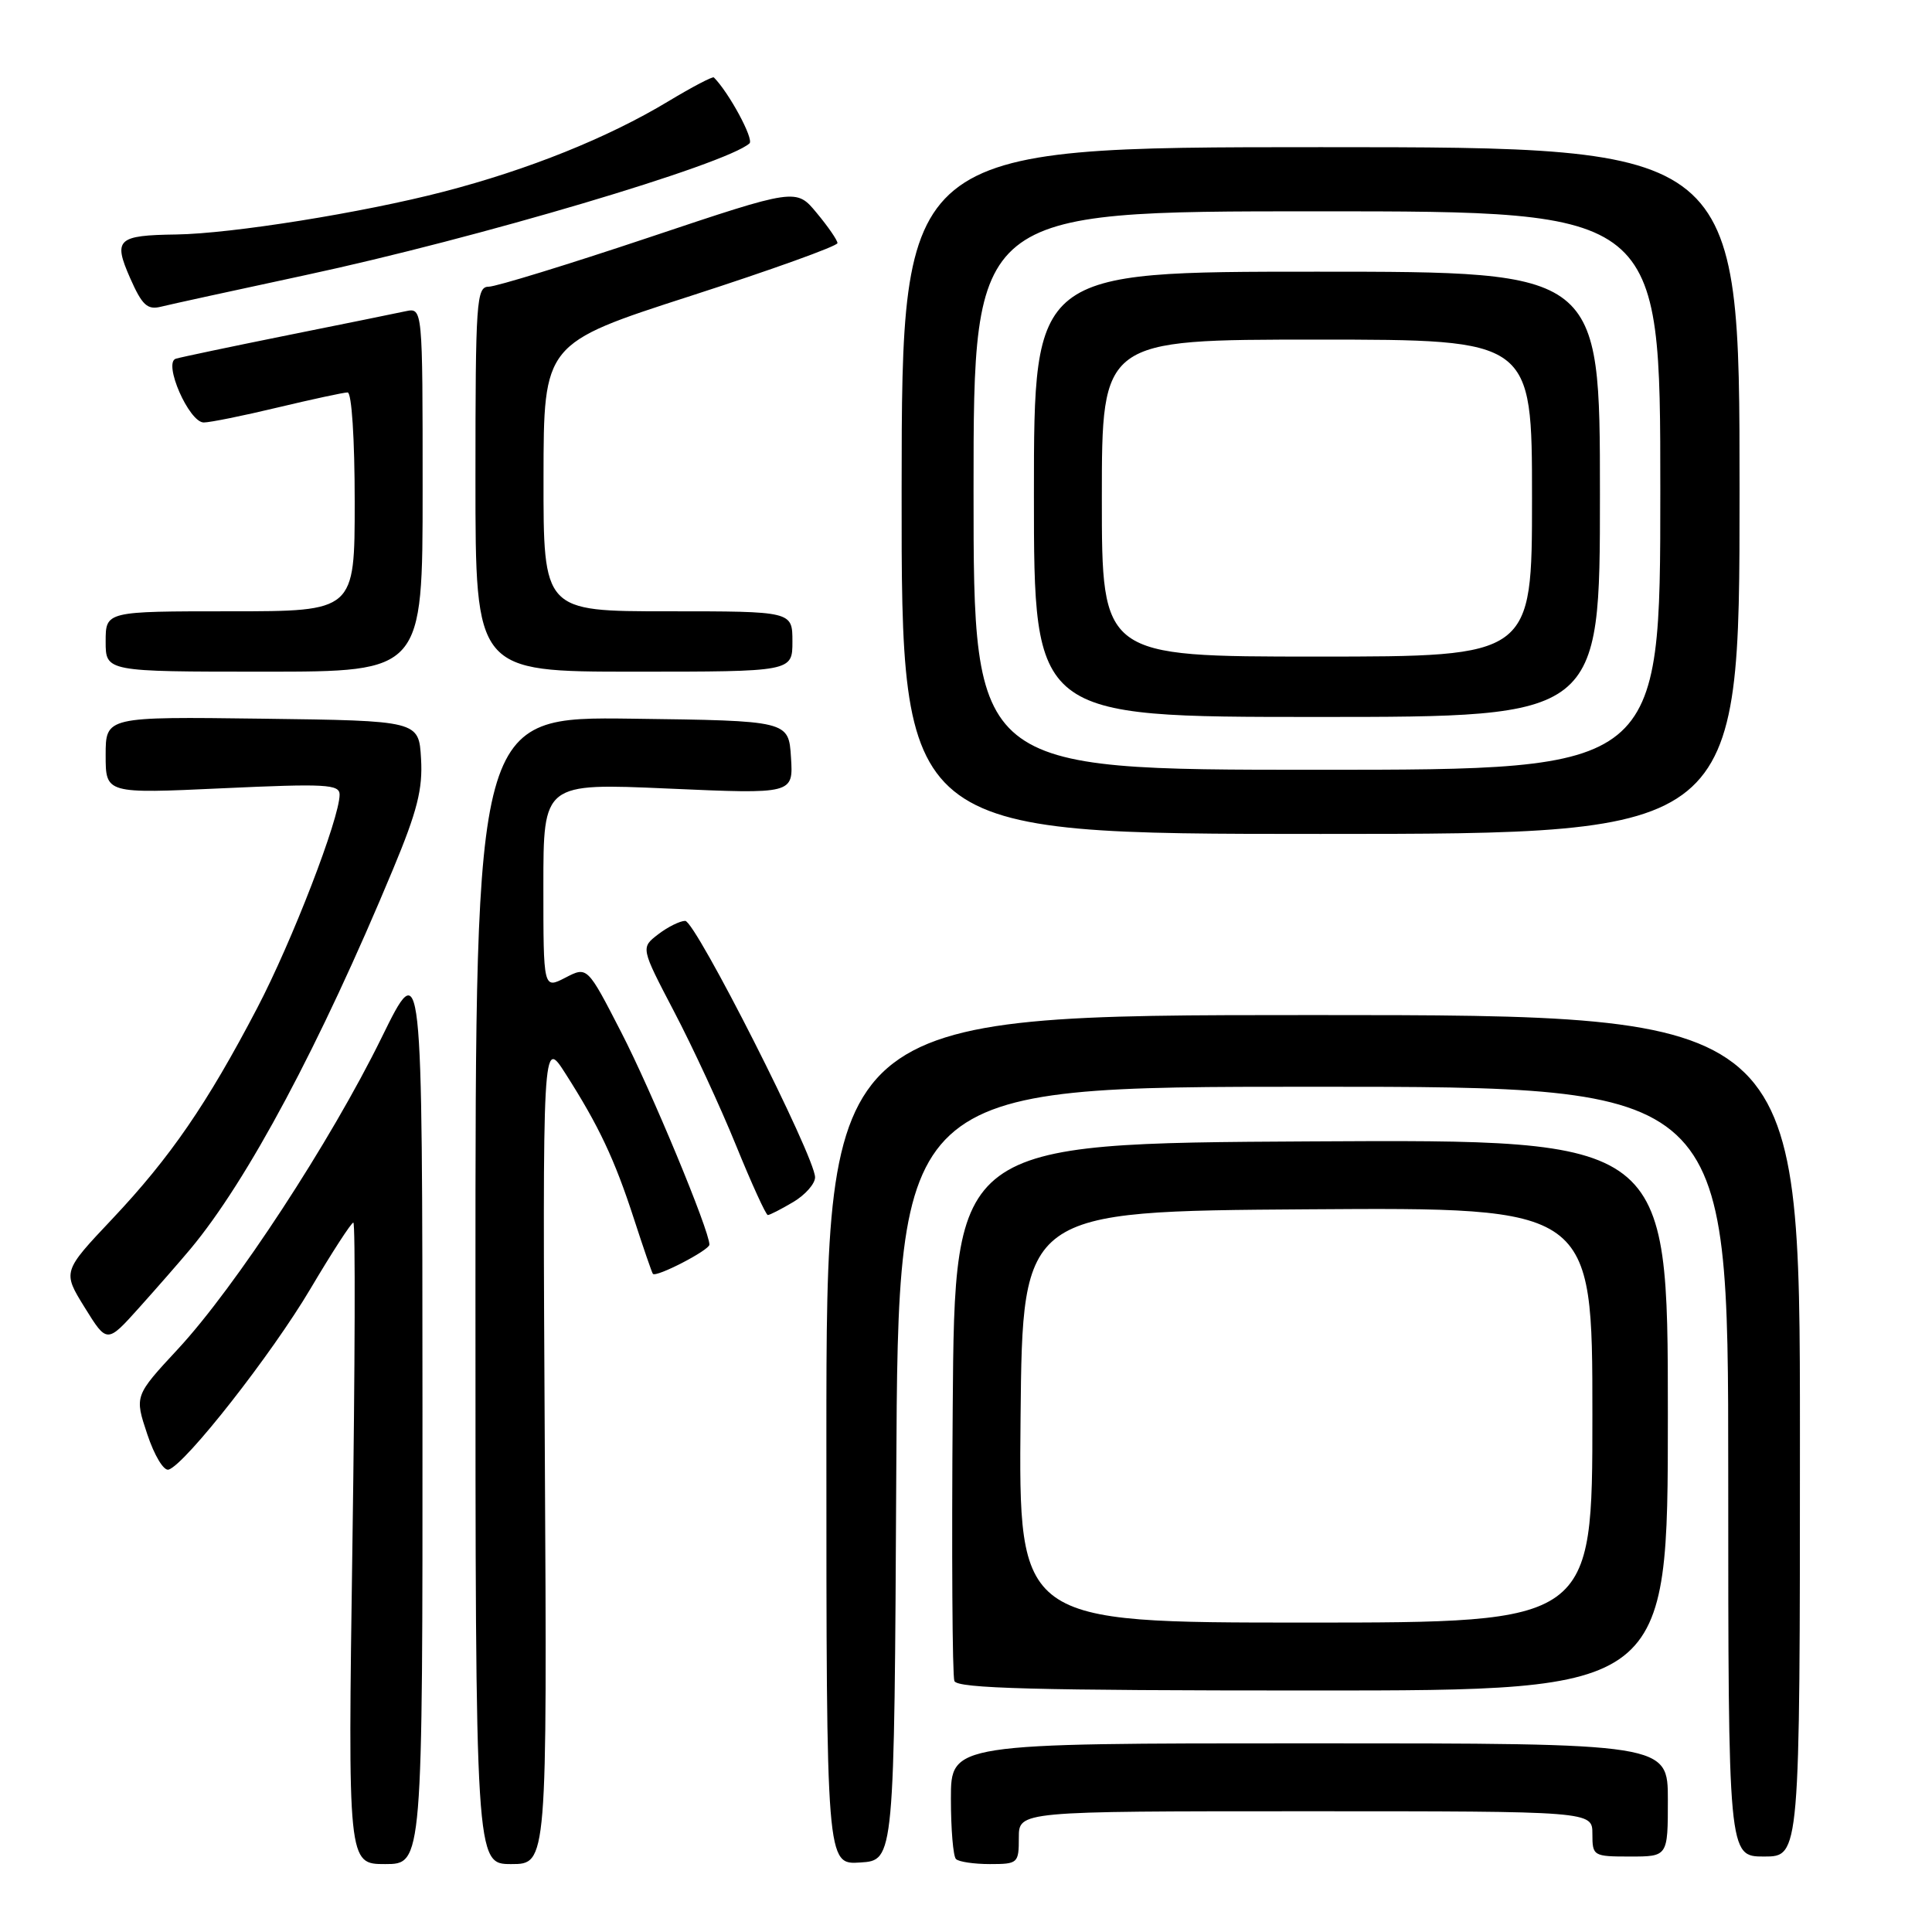 <?xml version="1.0" encoding="UTF-8" standalone="no"?>
<!DOCTYPE svg PUBLIC "-//W3C//DTD SVG 1.1//EN" "http://www.w3.org/Graphics/SVG/1.1/DTD/svg11.dtd" >
<svg xmlns="http://www.w3.org/2000/svg" xmlns:xlink="http://www.w3.org/1999/xlink" version="1.1" viewBox="0 0 256 256">
 <g >
 <path fill="currentColor"
d=" M 55.98 186.75 C 55.96 126.50 55.96 126.50 50.56 137.50 C 43.82 151.24 31.20 170.53 23.60 178.73 C 17.82 184.96 17.82 184.96 19.51 190.03 C 20.45 192.86 21.70 194.94 22.35 194.73 C 24.59 194.00 36.00 179.45 41.13 170.78 C 43.99 165.95 46.55 162.00 46.82 162.00 C 47.10 162.00 47.04 181.12 46.70 204.50 C 46.09 247.00 46.09 247.00 51.04 247.00 C 56.00 247.00 56.00 247.00 55.98 186.75 Z  M 72.19 192.25 C 71.89 137.50 71.89 137.50 74.93 142.26 C 79.35 149.18 81.44 153.61 84.00 161.50 C 85.25 165.35 86.38 168.63 86.51 168.79 C 86.94 169.31 94.00 165.65 94.00 164.92 C 94.00 163.05 86.32 144.55 82.31 136.77 C 77.82 128.04 77.82 128.04 74.91 129.55 C 72.00 131.05 72.00 131.05 72.00 117.40 C 72.00 103.76 72.00 103.76 88.56 104.49 C 105.12 105.22 105.12 105.22 104.81 100.36 C 104.50 95.50 104.50 95.50 83.75 95.23 C 63.00 94.96 63.00 94.96 63.00 170.98 C 63.00 247.00 63.00 247.00 67.75 247.00 C 72.50 247.00 72.50 247.00 72.19 192.25 Z  M 118.76 195.25 C 119.02 144.00 119.02 144.00 174.01 144.00 C 229.00 144.00 229.00 144.00 229.00 195.00 C 229.00 246.00 229.00 246.00 233.75 246.00 C 238.50 246.00 238.50 246.00 238.50 190.25 C 238.50 134.50 238.50 134.50 174.00 134.50 C 109.50 134.50 109.50 134.50 109.50 190.79 C 109.50 247.09 109.50 247.09 114.00 246.79 C 118.50 246.50 118.50 246.50 118.76 195.25 Z  M 135.00 243.50 C 135.00 240.00 135.00 240.00 173.00 240.00 C 211.00 240.00 211.00 240.00 211.00 243.00 C 211.00 245.93 211.11 246.00 216.00 246.00 C 221.00 246.00 221.00 246.00 221.00 238.50 C 221.00 231.00 221.00 231.00 173.50 231.00 C 126.00 231.00 126.00 231.00 126.00 238.33 C 126.00 242.37 126.30 245.97 126.67 246.33 C 127.03 246.70 129.06 247.00 131.17 247.00 C 134.88 247.00 135.00 246.89 135.00 243.50 Z  M 221.00 187.49 C 221.00 150.98 221.00 150.98 173.75 151.24 C 126.50 151.50 126.50 151.50 126.24 186.49 C 126.09 205.74 126.19 222.05 126.46 222.74 C 126.83 223.73 137.15 224.00 173.97 224.00 C 221.00 224.00 221.00 224.00 221.00 187.49 Z  M 25.23 165.50 C 32.79 156.45 42.40 138.45 52.07 115.20 C 55.29 107.48 56.03 104.55 55.79 100.53 C 55.50 95.50 55.50 95.50 34.75 95.23 C 14.00 94.96 14.00 94.96 14.00 100.07 C 14.00 105.17 14.00 105.17 29.50 104.45 C 43.16 103.82 45.00 103.92 45.00 105.29 C 45.00 108.42 38.70 124.75 34.07 133.59 C 27.44 146.27 22.56 153.37 14.89 161.50 C 8.28 168.50 8.28 168.50 11.23 173.26 C 14.18 178.02 14.18 178.02 18.45 173.26 C 20.80 170.64 23.85 167.15 25.23 165.50 Z  M 105.10 159.28 C 106.69 158.34 108.00 156.86 108.00 156.00 C 108.00 153.29 92.15 122.00 90.79 122.02 C 90.08 122.03 88.46 122.84 87.20 123.81 C 84.90 125.58 84.90 125.58 89.32 134.04 C 91.76 138.69 95.45 146.66 97.52 151.75 C 99.59 156.84 101.49 161.00 101.74 161.00 C 101.99 161.00 103.50 160.23 105.10 159.28 Z  M 230.50 65.00 C 230.50 19.50 230.50 19.50 175.00 19.50 C 119.50 19.50 119.50 19.50 119.47 65.00 C 119.44 110.50 119.44 110.50 174.97 110.50 C 230.50 110.50 230.50 110.50 230.50 65.00 Z  M 56.00 64.88 C 56.00 40.77 56.00 40.77 53.75 41.24 C 52.51 41.51 45.42 42.95 38.00 44.44 C 30.57 45.94 23.96 47.33 23.30 47.53 C 21.58 48.06 25.05 55.98 27.00 55.98 C 27.82 55.98 32.24 55.09 36.81 53.99 C 41.39 52.90 45.55 52.00 46.06 52.00 C 46.60 52.00 47.00 58.15 47.00 66.50 C 47.00 81.00 47.00 81.00 30.50 81.00 C 14.00 81.00 14.00 81.00 14.00 85.00 C 14.00 89.00 14.00 89.00 35.00 89.00 C 56.00 89.00 56.00 89.00 56.00 64.88 Z  M 105.00 85.00 C 105.00 81.00 105.00 81.00 88.50 81.00 C 72.00 81.00 72.00 81.00 72.02 63.25 C 72.04 45.50 72.04 45.50 91.52 39.21 C 102.23 35.75 110.99 32.60 110.97 32.21 C 110.96 31.82 109.72 30.02 108.22 28.22 C 105.50 24.93 105.50 24.93 86.00 31.46 C 75.27 35.05 65.71 37.99 64.75 37.99 C 63.13 38.00 63.00 39.88 63.00 63.50 C 63.00 89.00 63.00 89.00 84.00 89.00 C 105.00 89.00 105.00 89.00 105.00 85.00 Z  M 40.50 36.45 C 63.25 31.57 96.19 21.79 99.31 19.00 C 99.93 18.45 96.59 12.26 94.59 10.26 C 94.43 10.10 91.70 11.53 88.53 13.44 C 80.53 18.26 70.03 22.48 58.78 25.40 C 48.04 28.19 30.72 30.96 23.37 31.07 C 15.53 31.18 14.98 31.70 17.24 36.84 C 18.83 40.44 19.52 41.09 21.33 40.64 C 22.52 40.34 31.15 38.46 40.50 36.45 Z  M 135.23 187.75 C 135.50 160.50 135.50 160.50 173.25 160.24 C 211.00 159.98 211.00 159.98 211.00 187.49 C 211.00 215.00 211.00 215.00 172.98 215.00 C 134.97 215.00 134.97 215.00 135.23 187.75 Z  M 129.00 65.00 C 129.00 28.00 129.00 28.00 174.50 28.00 C 220.00 28.00 220.00 28.00 220.00 65.00 C 220.00 102.00 220.00 102.00 174.50 102.00 C 129.00 102.00 129.00 102.00 129.00 65.00 Z  M 212.00 65.50 C 212.00 36.00 212.00 36.00 174.50 36.00 C 137.00 36.00 137.00 36.00 137.00 65.50 C 137.00 95.00 137.00 95.00 174.50 95.00 C 212.00 95.00 212.00 95.00 212.00 65.50 Z  M 146.00 66.00 C 146.00 45.00 146.00 45.00 174.50 45.00 C 203.00 45.00 203.00 45.00 203.00 66.00 C 203.00 87.00 203.00 87.00 174.50 87.00 C 146.00 87.00 146.00 87.00 146.00 66.00 Z "/>
</g>
</svg>